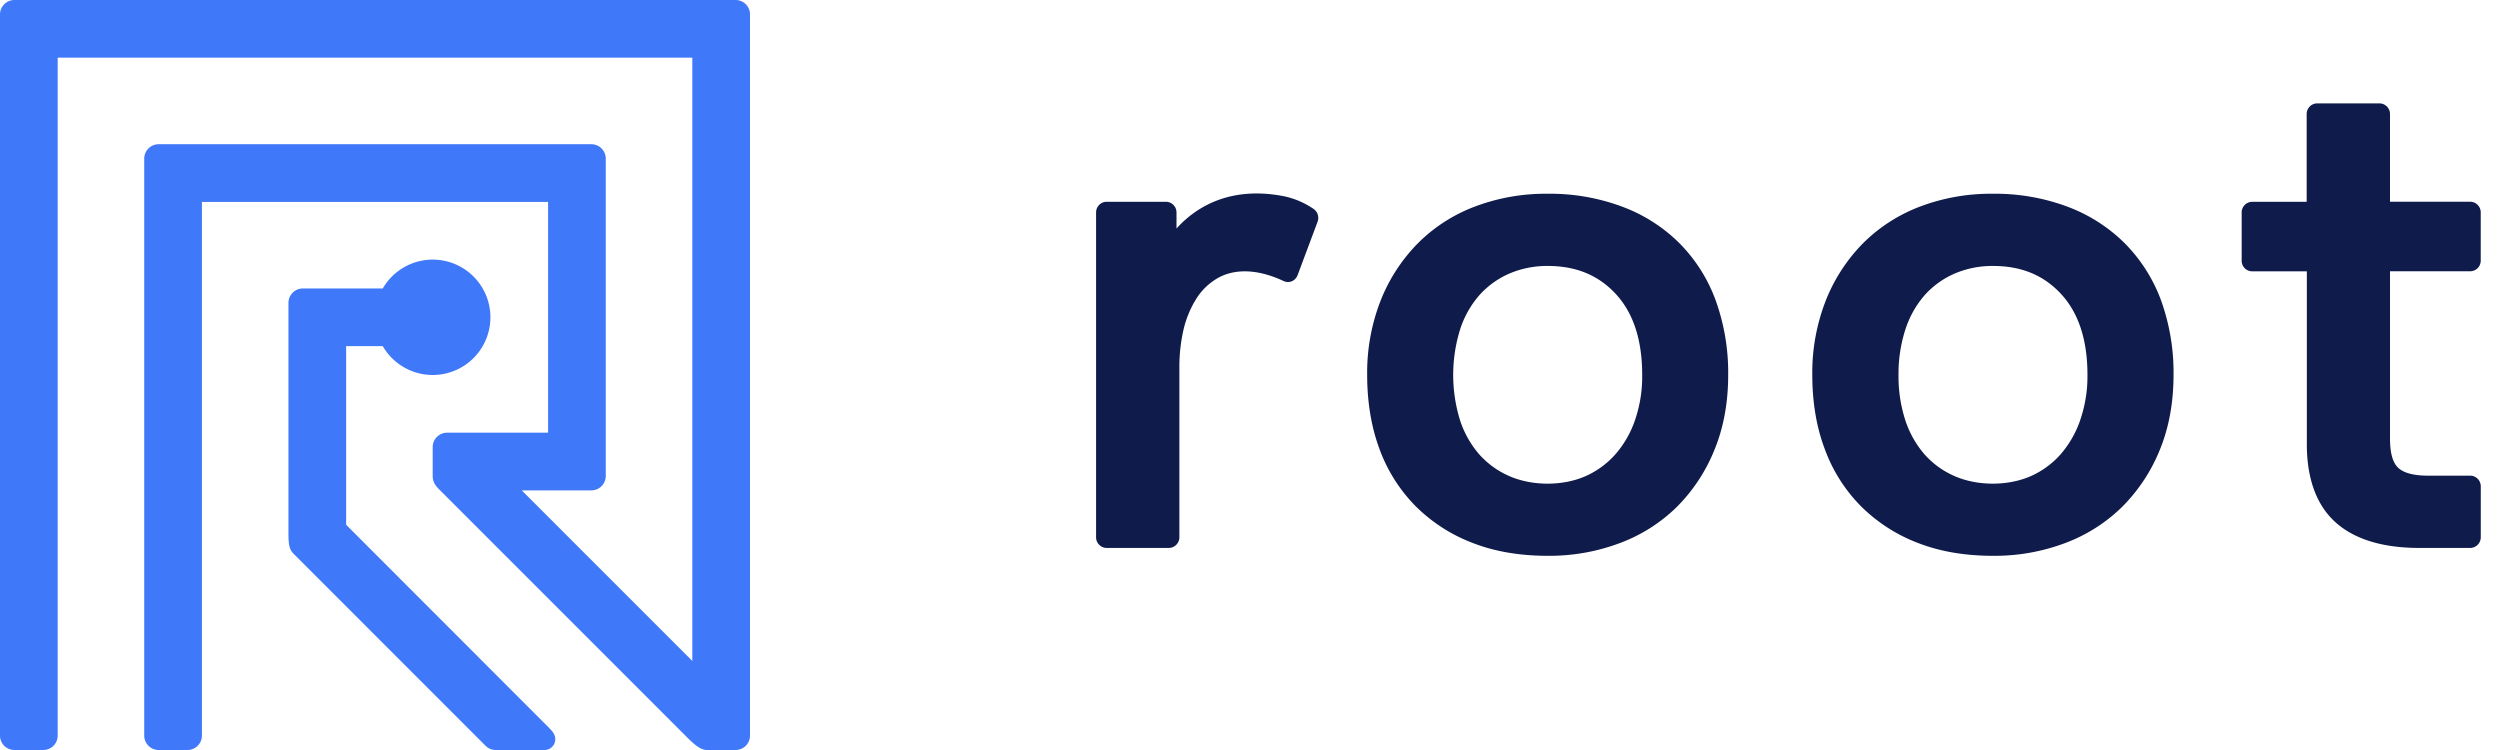 <svg id="Layer_1" data-name="Layer 1" xmlns="http://www.w3.org/2000/svg" viewBox="0 0 1200 360"><title>RootLogo-RGB-Artboard 3</title><path d="M353.08,0H6.92A6.92,6.92,0,0,0,0,6.92V353.08A6.92,6.92,0,0,0,6.92,360H20.77a6.92,6.92,0,0,0,6.92-6.92V27.69H332.31V317.26l-81.88-81.88h33.42a6.92,6.92,0,0,0,6.92-6.92V76.15a6.92,6.92,0,0,0-6.92-6.92H76.15a6.92,6.92,0,0,0-6.92,6.92V353.08A6.92,6.92,0,0,0,76.15,360H90a6.92,6.92,0,0,0,6.92-6.92V96.92H263.08V207.69H214.62a6.93,6.93,0,0,0-6.93,6.93v13.84c0,3.35,1.74,5.08,3.58,6.92L328.93,353.05c2.87,2.86,6.79,6.95,10.25,6.95h13.9a6.92,6.92,0,0,0,6.92-6.92V6.92A6.92,6.92,0,0,0,353.08,0ZM166.15,251.89V166.15h17.58a27.69,27.69,0,1,0,0-27.69H145.38a6.92,6.92,0,0,0-6.92,6.92V256.32c0,7.19,1.09,8.12,3.38,10.41L233.09,358a6.88,6.88,0,0,0,4.5,2h23.76a5.19,5.19,0,0,0,5.19-5.19c0-2.45-1.67-4.12-3.42-5.87Z" style="fill:#4078fa"/><path d="M630.43,100.22a39.6,39.6,0,0,0-14-6c-17-3.34-30.73-.23-41.34,6.61a51.32,51.32,0,0,0-10.37,8.86v-7.65a5.12,5.12,0,0,0-5-5.19h-28.6a5.11,5.11,0,0,0-5,5.19V257.8a5.12,5.12,0,0,0,5,5.21H561.1a5.12,5.12,0,0,0,5-5.21V176.43a79.84,79.84,0,0,1,2-18.24,48.68,48.68,0,0,1,6.12-14.79,29.64,29.64,0,0,1,9.9-9.69c8.08-4.8,19.25-4.8,32,1.18a5,5,0,0,0,4,.1,5.22,5.22,0,0,0,2.76-3l9.54-25.5A5.27,5.27,0,0,0,630.43,100.22Zm555.33,128.09h-20.42c-6.74,0-11.66-1.3-14.28-3.84s-3.85-7.18-3.85-13.91V130.21h38.54v0a5.1,5.1,0,0,0,5-5.2v-23a5.11,5.11,0,0,0-5-5.18H1147.2V54.82a5.11,5.11,0,0,0-5-5.2h-30a5.11,5.11,0,0,0-5,5.2V96.87H1081a5.11,5.11,0,0,0-5,5.18v23a5.1,5.1,0,0,0,5,5.2h26.28v82.9c0,16.81,4.72,29.53,14,37.76,9.07,8,22.53,12.1,40,12.1h24.49a5.12,5.12,0,0,0,5-5.21V233.52A5.12,5.12,0,0,0,1185.76,228.31ZM806.06,116.67a77.07,77.07,0,0,0-27.61-17.55A99.22,99.22,0,0,0,742.88,93a96.17,96.17,0,0,0-34.75,6.08,77.17,77.17,0,0,0-27.4,17.55,81.94,81.94,0,0,0-18,27.58,95,95,0,0,0-6.49,35.67c0,13.19,2,25.17,5.93,35.69a76.27,76.27,0,0,0,17.52,27.59,78.22,78.22,0,0,0,27.44,17.55c10.47,4.06,22.52,6.08,35.76,6.08a96.12,96.12,0,0,0,34.55-6.08A77.69,77.69,0,0,0,805,243.2a82.14,82.14,0,0,0,18-27.43c4.33-10.57,6.53-22.6,6.53-35.85a102.42,102.42,0,0,0-5.93-35.53A75.83,75.83,0,0,0,806.06,116.67Zm-21.28,85.06a48.82,48.82,0,0,1-9.36,16.3,41.63,41.63,0,0,1-14.13,10.42c-10.94,4.94-25.89,4.94-37,0A41.55,41.55,0,0,1,710,218.06a47.33,47.33,0,0,1-9.16-16.27,73.65,73.65,0,0,1,0-43.63A46.66,46.66,0,0,1,710,141.8a41.42,41.42,0,0,1,14.26-10.39,46,46,0,0,1,18.64-3.75c13.68,0,24.4,4.45,32.78,13.56s12.57,22.1,12.57,38.7A64.36,64.36,0,0,1,784.78,201.73Zm235-85.06a77.46,77.46,0,0,0-27.62-17.55A99.29,99.29,0,0,0,956.58,93a96.07,96.07,0,0,0-34.76,6.08,77.61,77.61,0,0,0-27.42,17.55,82,82,0,0,0-18,27.58,95,95,0,0,0-6.5,35.67c0,13.17,2,25.14,6,35.69a76,76,0,0,0,17.53,27.59,78.23,78.23,0,0,0,27.42,17.55c10.5,4.06,22.53,6.08,35.77,6.08a96,96,0,0,0,34.54-6.08,78,78,0,0,0,27.63-17.58,82.44,82.44,0,0,0,18-27.4c4.32-10.6,6.51-22.63,6.51-35.85a102.42,102.42,0,0,0-5.93-35.53A76.31,76.31,0,0,0,1019.77,116.67Zm-21.3,85.06a49.48,49.48,0,0,1-9.38,16.33A41.61,41.61,0,0,1,975,228.45c-11,4.94-25.88,4.94-37,0a41.36,41.36,0,0,1-14.26-10.39,47.42,47.42,0,0,1-9.16-16.25,68.21,68.21,0,0,1-3.29-21.89,68.94,68.94,0,0,1,3.29-21.76,47.24,47.24,0,0,1,9.15-16.36,41.36,41.36,0,0,1,14.27-10.39,46,46,0,0,1,18.64-3.75c13.67,0,24.4,4.45,32.77,13.56s12.57,22.09,12.57,38.7A64.7,64.7,0,0,1,998.47,201.73Z" style="fill:#0f1b4a"/></svg>